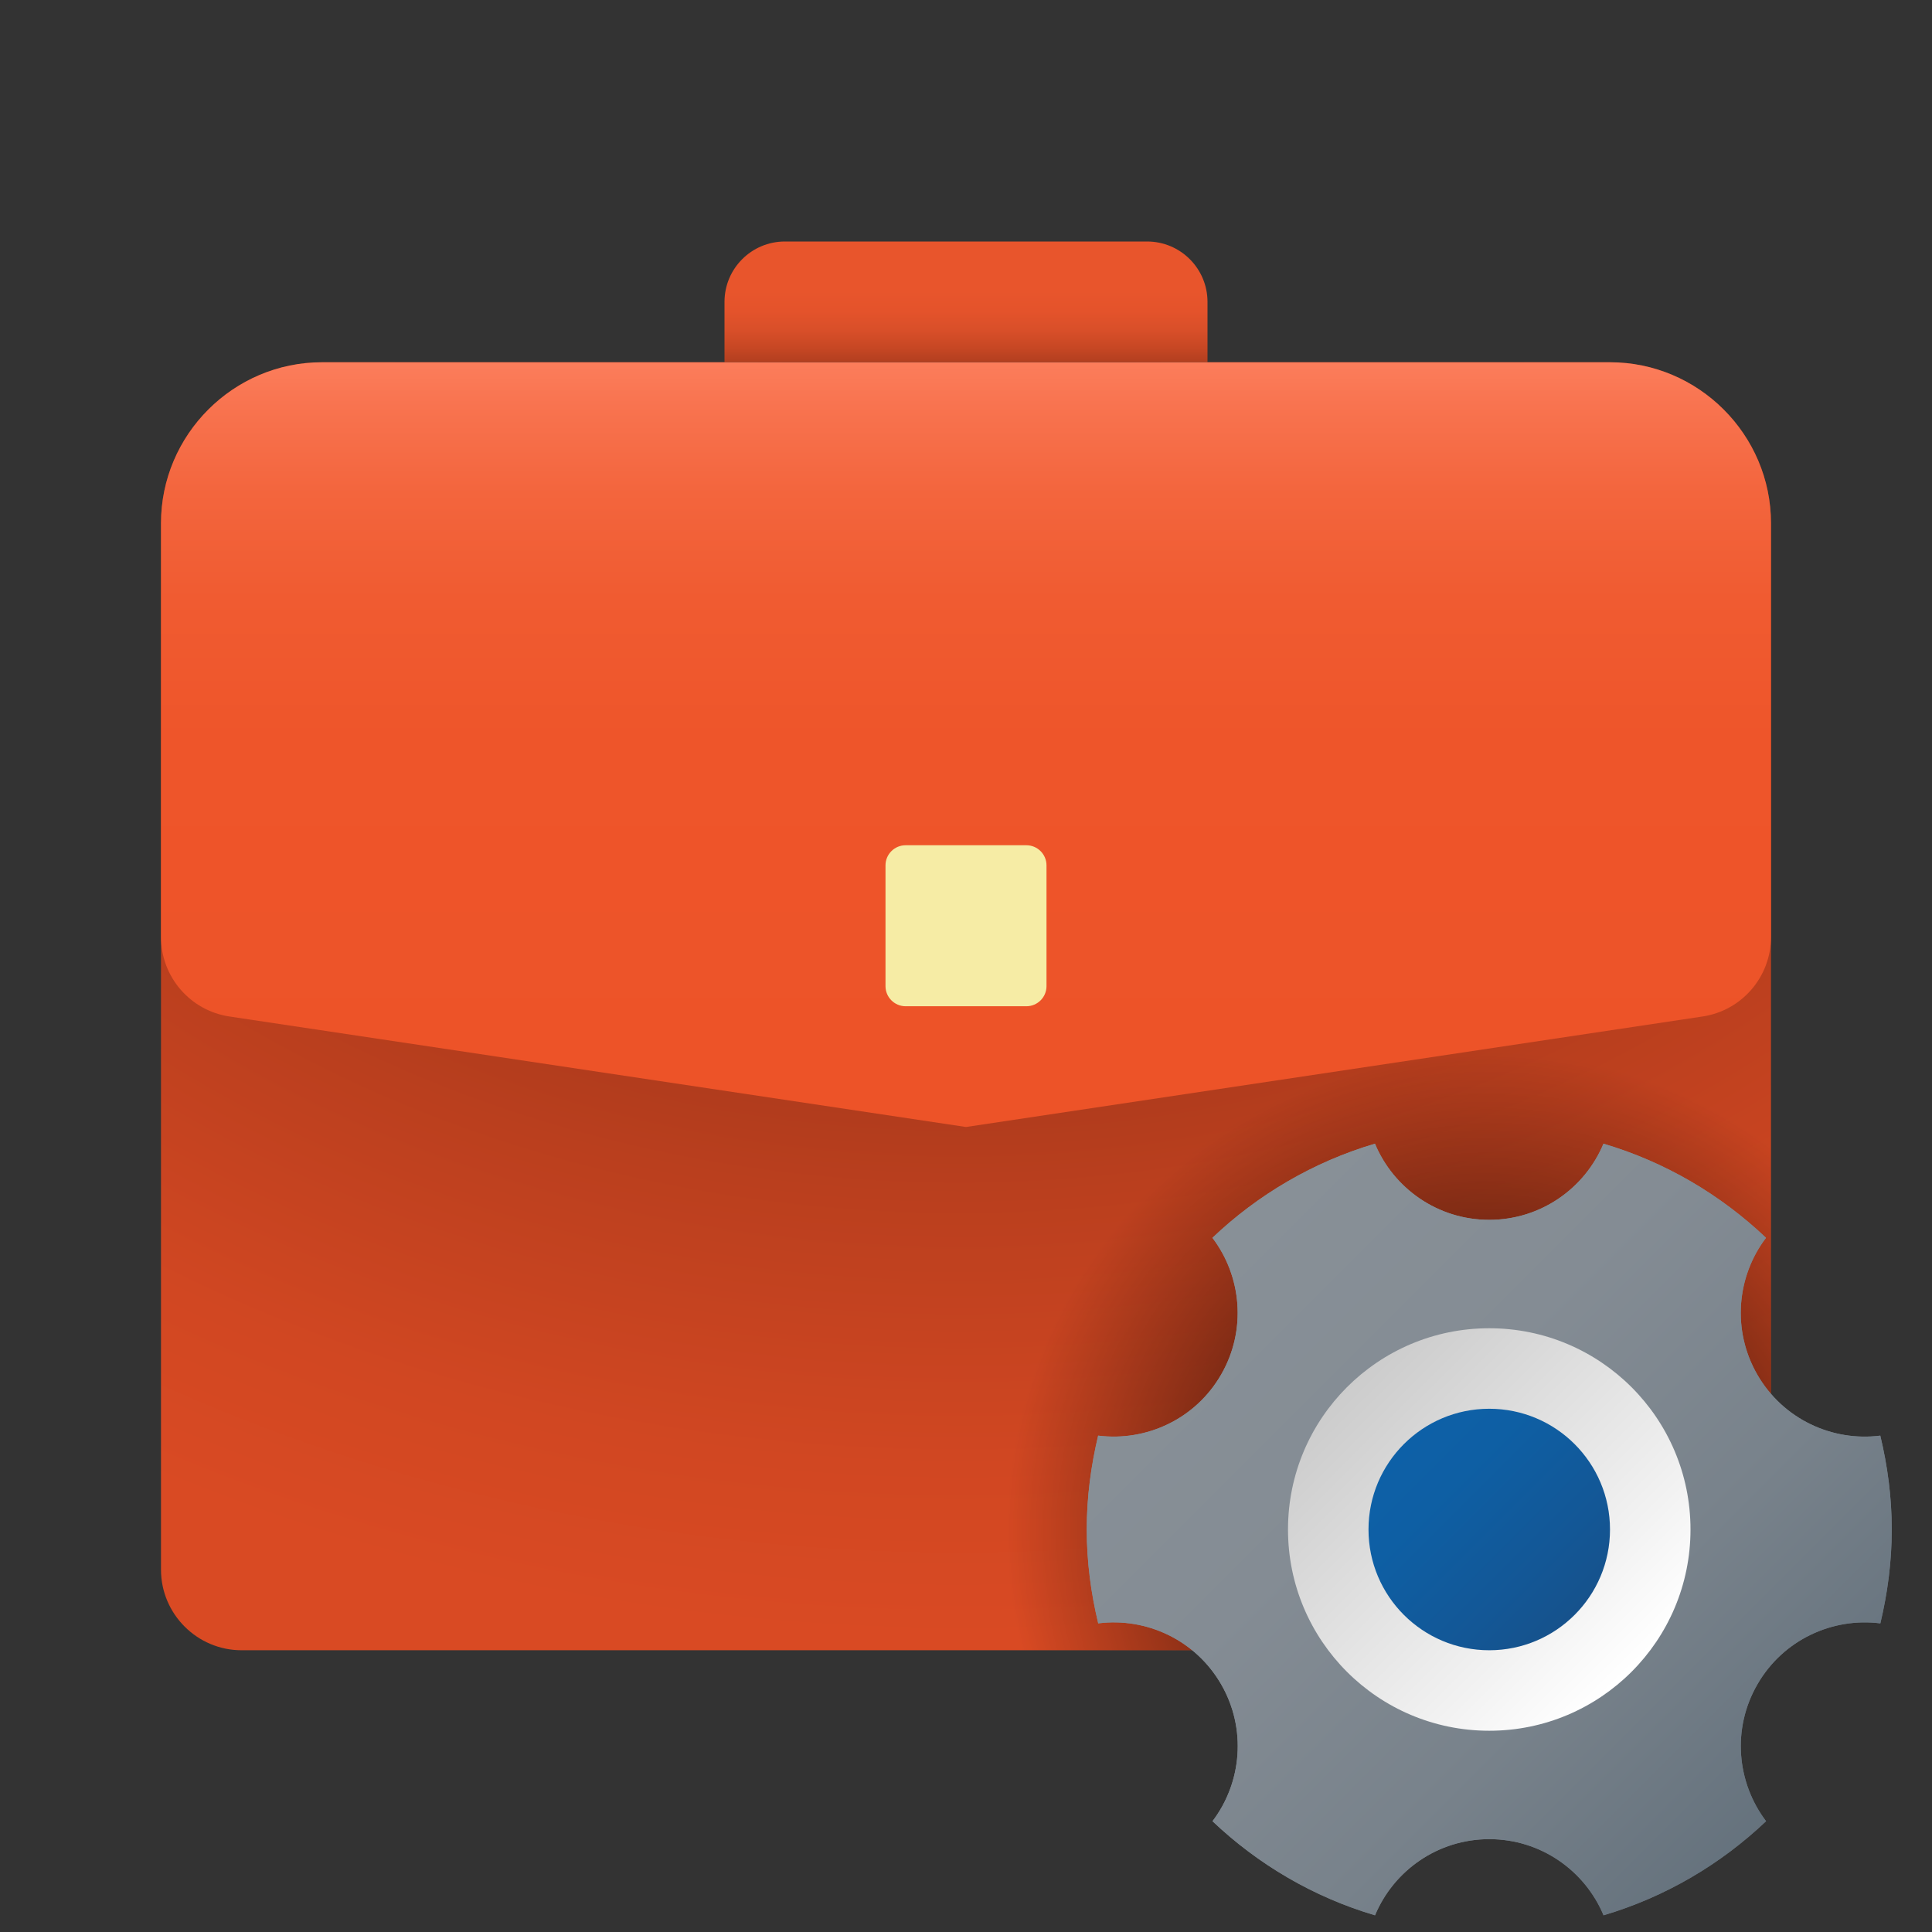 <svg xmlns="http://www.w3.org/2000/svg" viewBox="0 0 48 48"><rect x="0" y="0" width="48" height="48" fill="#333333" stroke="none"/><linearGradient id="0nSQIB49l4Dn1yaLx3fsTa" x1="24" x2="24" y1="8.979" y2="6.308" gradientUnits="userSpaceOnUse"><stop offset="0" stop-color="#b33f20"/><stop offset=".129" stop-color="#c74724"/><stop offset=".295" stop-color="#d94f29"/><stop offset=".469" stop-color="#e4532b"/><stop offset=".659" stop-color="#e8552c"/></linearGradient><path fill="url(#0nSQIB49l4Dn1yaLx3fsTa)" d="M28.5,6h-9C18.672,6,18,6.672,18,7.5V9h12V7.5C30,6.672,29.328,6,28.5,6z"/><radialGradient id="0nSQIB49l4Dn1yaLx3fsTb" cx="23.832" cy="5.992" r="45.74" gradientTransform="matrix(1 0 0 .804 0 1.172)" gradientUnits="userSpaceOnUse"><stop offset="0" stop-color="#40150b"/><stop offset=".156" stop-color="#622110"/><stop offset=".417" stop-color="#953218"/><stop offset=".645" stop-color="#ba3f1e"/><stop offset=".828" stop-color="#d14722"/><stop offset=".944" stop-color="#d94a23"/></radialGradient><path fill="url(#0nSQIB49l4Dn1yaLx3fsTb)" d="M42,41H6c-1.1,0-2-0.9-2-2V13c0-2.2,1.8-4,4-4h32c2.2,0,4,1.8,4,4v26C44,40.1,43.1,41,42,41z"/><radialGradient id="0nSQIB49l4Dn1yaLx3fsTc" cx="36.915" cy="38.044" r="11.906" gradientUnits="userSpaceOnUse"><stop offset="0"/><stop offset="1" stop-opacity="0"/></radialGradient><path fill="url(#0nSQIB49l4Dn1yaLx3fsTc)" d="M37,26c-6.627,0-12,5.373-12,12c0,1.038,0.146,2.039,0.393,3H42c1.1,0,2-0.9,2-2V28.267	C42.028,26.846,39.616,26,37,26z"/><linearGradient id="0nSQIB49l4Dn1yaLx3fsTd" x1="24" x2="24" y1="9.028" y2="26.927" gradientUnits="userSpaceOnUse"><stop offset="0" stop-color="#fc7d5b"/><stop offset=".06" stop-color="#f8734f"/><stop offset=".18" stop-color="#f3653d"/><stop offset=".326" stop-color="#f05b31"/><stop offset=".523" stop-color="#ee552a"/><stop offset="1" stop-color="#ed5328"/></linearGradient><path fill="url(#0nSQIB49l4Dn1yaLx3fsTd)" d="M42.297,25.255L24,28L5.703,25.255C4.724,25.109,4,24.268,4,23.278V13c0-2.2,1.8-4,4-4h32	c2.2,0,4,1.8,4,4v10.278C44,24.268,43.276,25.109,42.297,25.255z"/><path fill="#f6eca5" d="M25.5,21h-3c-0.276,0-0.5,0.224-0.5,0.5v3c0,0.276,0.224,0.5,0.5,0.5h3c0.276,0,0.5-0.224,0.5-0.5v-3	C26,21.224,25.776,21,25.5,21z"/><linearGradient id="0nSQIB49l4Dn1yaLx3fsTe" x1="30.189" x2="44.426" y1="-457.189" y2="-471.426" gradientTransform="matrix(1 0 0 -1 0 -426)" gradientUnits="userSpaceOnUse"><stop offset="0" stop-color="#889097"/><stop offset=".331" stop-color="#848c94"/><stop offset=".669" stop-color="#78828b"/><stop offset="1" stop-color="#64717c"/></linearGradient><path fill="url(#0nSQIB49l4Dn1yaLx3fsTe)" d="M46.715,35.668c-1.192,0.152-2.415-0.407-3.054-1.514c-0.638-1.106-0.512-2.444,0.215-3.401	c-1.129-1.072-2.505-1.885-4.038-2.338c-0.464,1.111-1.56,1.892-2.839,1.892s-2.375-0.782-2.839-1.892	c-1.533,0.454-2.908,1.265-4.038,2.338c0.727,0.957,0.854,2.295,0.215,3.401c-0.638,1.106-1.861,1.665-3.054,1.514	C27.105,36.417,27,37.195,27,38c0,0.805,0.105,1.583,0.285,2.332c1.192-0.152,2.415,0.408,3.054,1.514	c0.638,1.106,0.512,2.444-0.215,3.401c1.129,1.072,2.505,1.885,4.038,2.338c0.464-1.111,1.56-1.892,2.839-1.892	s2.375,0.782,2.839,1.892c1.533-0.454,2.908-1.265,4.038-2.338c-0.727-0.957-0.855-2.295-0.215-3.401	c0.638-1.106,1.861-1.665,3.054-1.514C46.895,39.583,47,38.805,47,38C47,37.195,46.895,36.417,46.715,35.668z"/><linearGradient id="0nSQIB49l4Dn1yaLx3fsTf" x1="40.752" x2="33.199" y1="-467.752" y2="-460.199" gradientTransform="matrix(1 0 0 -1 0 -426)" gradientUnits="userSpaceOnUse"><stop offset="0" stop-color="#fff"/><stop offset=".242" stop-color="#f2f2f2"/><stop offset="1" stop-color="#ccc"/></linearGradient><circle cx="37" cy="38" r="5.385" fill="url(#0nSQIB49l4Dn1yaLx3fsTf)"/><linearGradient id="0nSQIB49l4Dn1yaLx3fsTg" x1="33.933" x2="39.313" y1="-460.933" y2="-466.313" gradientTransform="matrix(1 0 0 -1 0 -426)" gradientUnits="userSpaceOnUse"><stop offset="0" stop-color="#0d61a9"/><stop offset=".363" stop-color="#0e5fa4"/><stop offset=".78" stop-color="#135796"/><stop offset="1" stop-color="#16528c"/></linearGradient><circle cx="37" cy="38" r="3.278" fill="url(#0nSQIB49l4Dn1yaLx3fsTg)"/><linearGradient id="0nSQIB49l4Dn1yaLx3fsTh" x1="30.189" x2="44.426" y1="-457.189" y2="-471.426" gradientTransform="matrix(1 0 0 -1 0 -426)" gradientUnits="userSpaceOnUse"><stop offset="0" stop-color="#889097"/><stop offset=".331" stop-color="#848c94"/><stop offset=".669" stop-color="#78828b"/><stop offset="1" stop-color="#64717c"/></linearGradient><path fill="url(#0nSQIB49l4Dn1yaLx3fsTh)" d="M46.715,35.668c-1.192,0.152-2.415-0.407-3.054-1.514c-0.638-1.106-0.512-2.444,0.215-3.401	c-1.129-1.072-2.505-1.885-4.038-2.338c-0.464,1.111-1.56,1.892-2.839,1.892s-2.375-0.782-2.839-1.892	c-1.533,0.454-2.908,1.265-4.038,2.338c0.727,0.957,0.854,2.295,0.215,3.401c-0.638,1.106-1.861,1.665-3.054,1.514	C27.105,36.417,27,37.195,27,38c0,0.805,0.105,1.583,0.285,2.332c1.192-0.152,2.415,0.408,3.054,1.514	c0.638,1.106,0.512,2.444-0.215,3.401c1.129,1.072,2.505,1.885,4.038,2.338c0.464-1.111,1.56-1.892,2.839-1.892	s2.375,0.782,2.839,1.892c1.533-0.454,2.908-1.265,4.038-2.338c-0.727-0.957-0.855-2.295-0.215-3.401	c0.638-1.106,1.861-1.665,3.054-1.514C46.895,39.583,47,38.805,47,38C47,37.195,46.895,36.417,46.715,35.668z"/><linearGradient id="0nSQIB49l4Dn1yaLx3fsTi" x1="40.484" x2="33.47" y1="-467.484" y2="-460.47" gradientTransform="matrix(1 0 0 -1 0 -426)" gradientUnits="userSpaceOnUse"><stop offset="0" stop-color="#fff"/><stop offset=".242" stop-color="#f2f2f2"/><stop offset="1" stop-color="#ccc"/></linearGradient><circle cx="37" cy="38" r="5" fill="url(#0nSQIB49l4Dn1yaLx3fsTi)"/><linearGradient id="0nSQIB49l4Dn1yaLx3fsTj" x1="34.193" x2="39.117" y1="-461.193" y2="-466.117" gradientTransform="matrix(1 0 0 -1 0 -426)" gradientUnits="userSpaceOnUse"><stop offset="0" stop-color="#0d61a9"/><stop offset=".363" stop-color="#0e5fa4"/><stop offset=".78" stop-color="#135796"/><stop offset="1" stop-color="#16528c"/></linearGradient><circle cx="37" cy="38" r="3" fill="url(#0nSQIB49l4Dn1yaLx3fsTj)"/></svg>